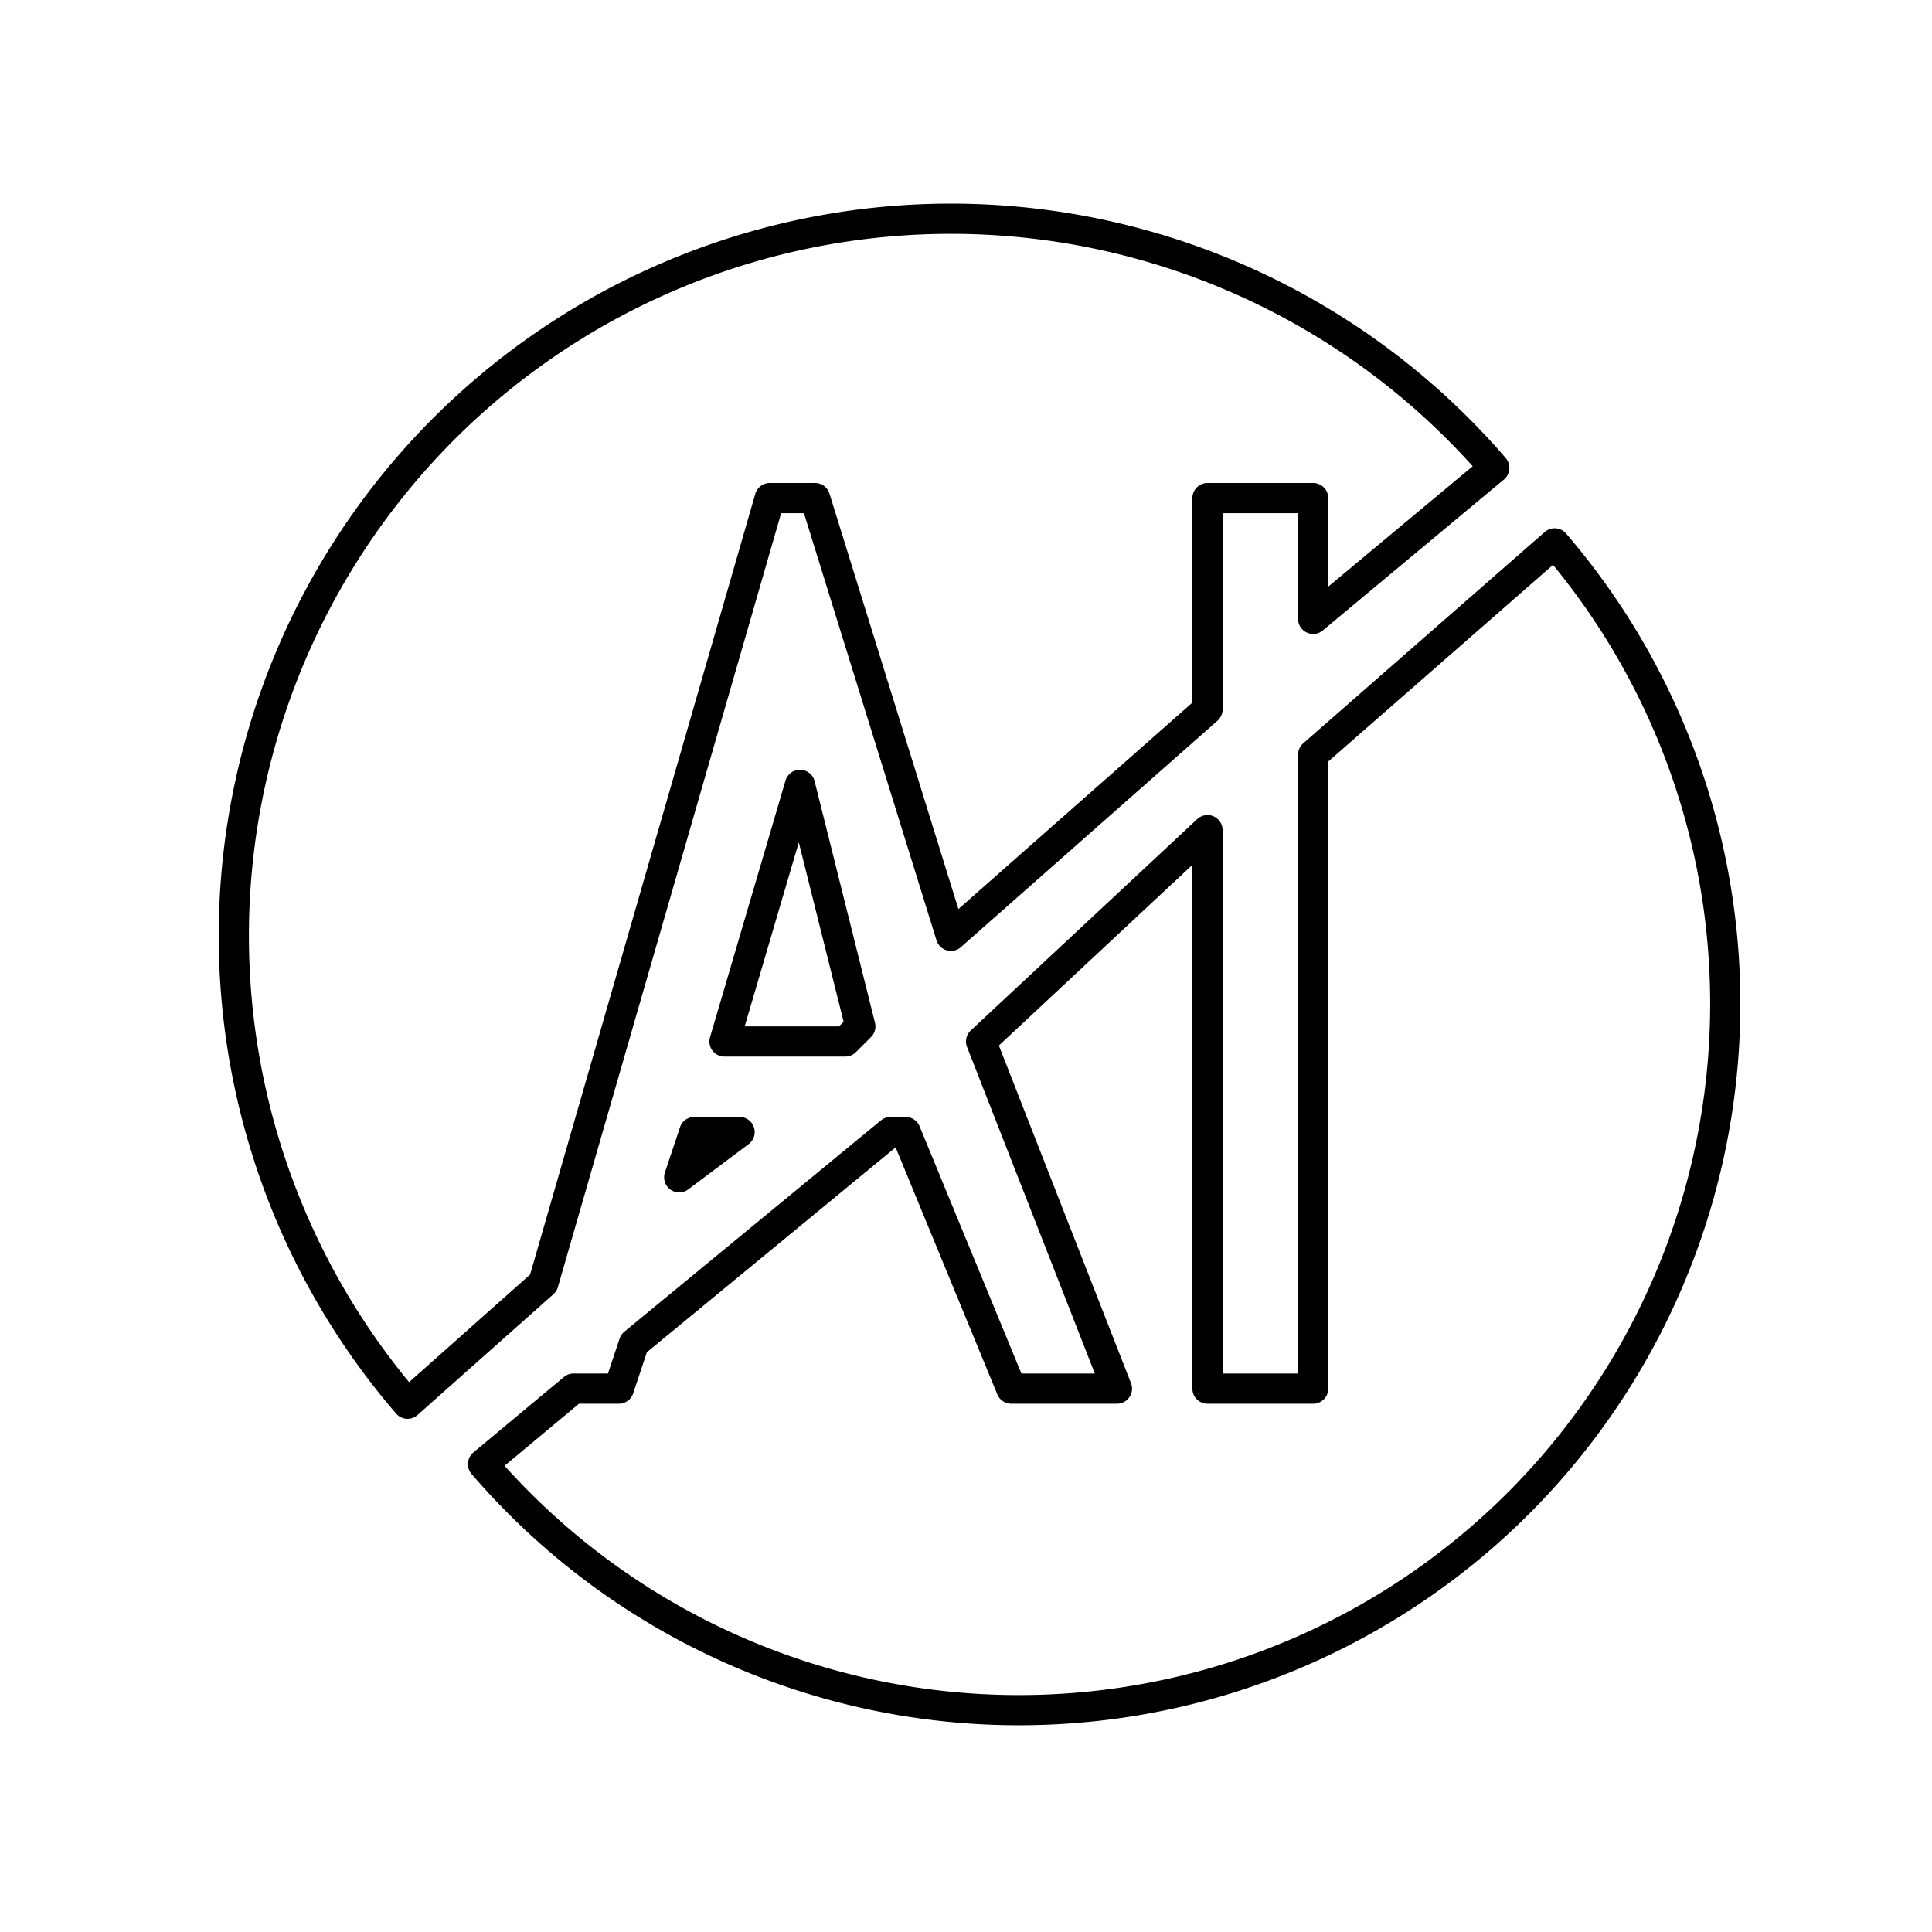 <svg xmlns="http://www.w3.org/2000/svg" viewBox="0 0 128 128" fill="none" stroke-linejoin="round" stroke-width="2" stroke-linecap="round" stroke="#000"><path d="M45 78l4-3H46Zm3-9h8l1-1-4-16ZM87 41V33H80V47L63 62 54 33H51L36 85l-9 8A20 20 0 1199 31ZM38 92h3l1-3L59 75h1l7 17h7L65 69 80 55V92h7V50l16-14A20 20 0 1132 97Z"/></svg>
